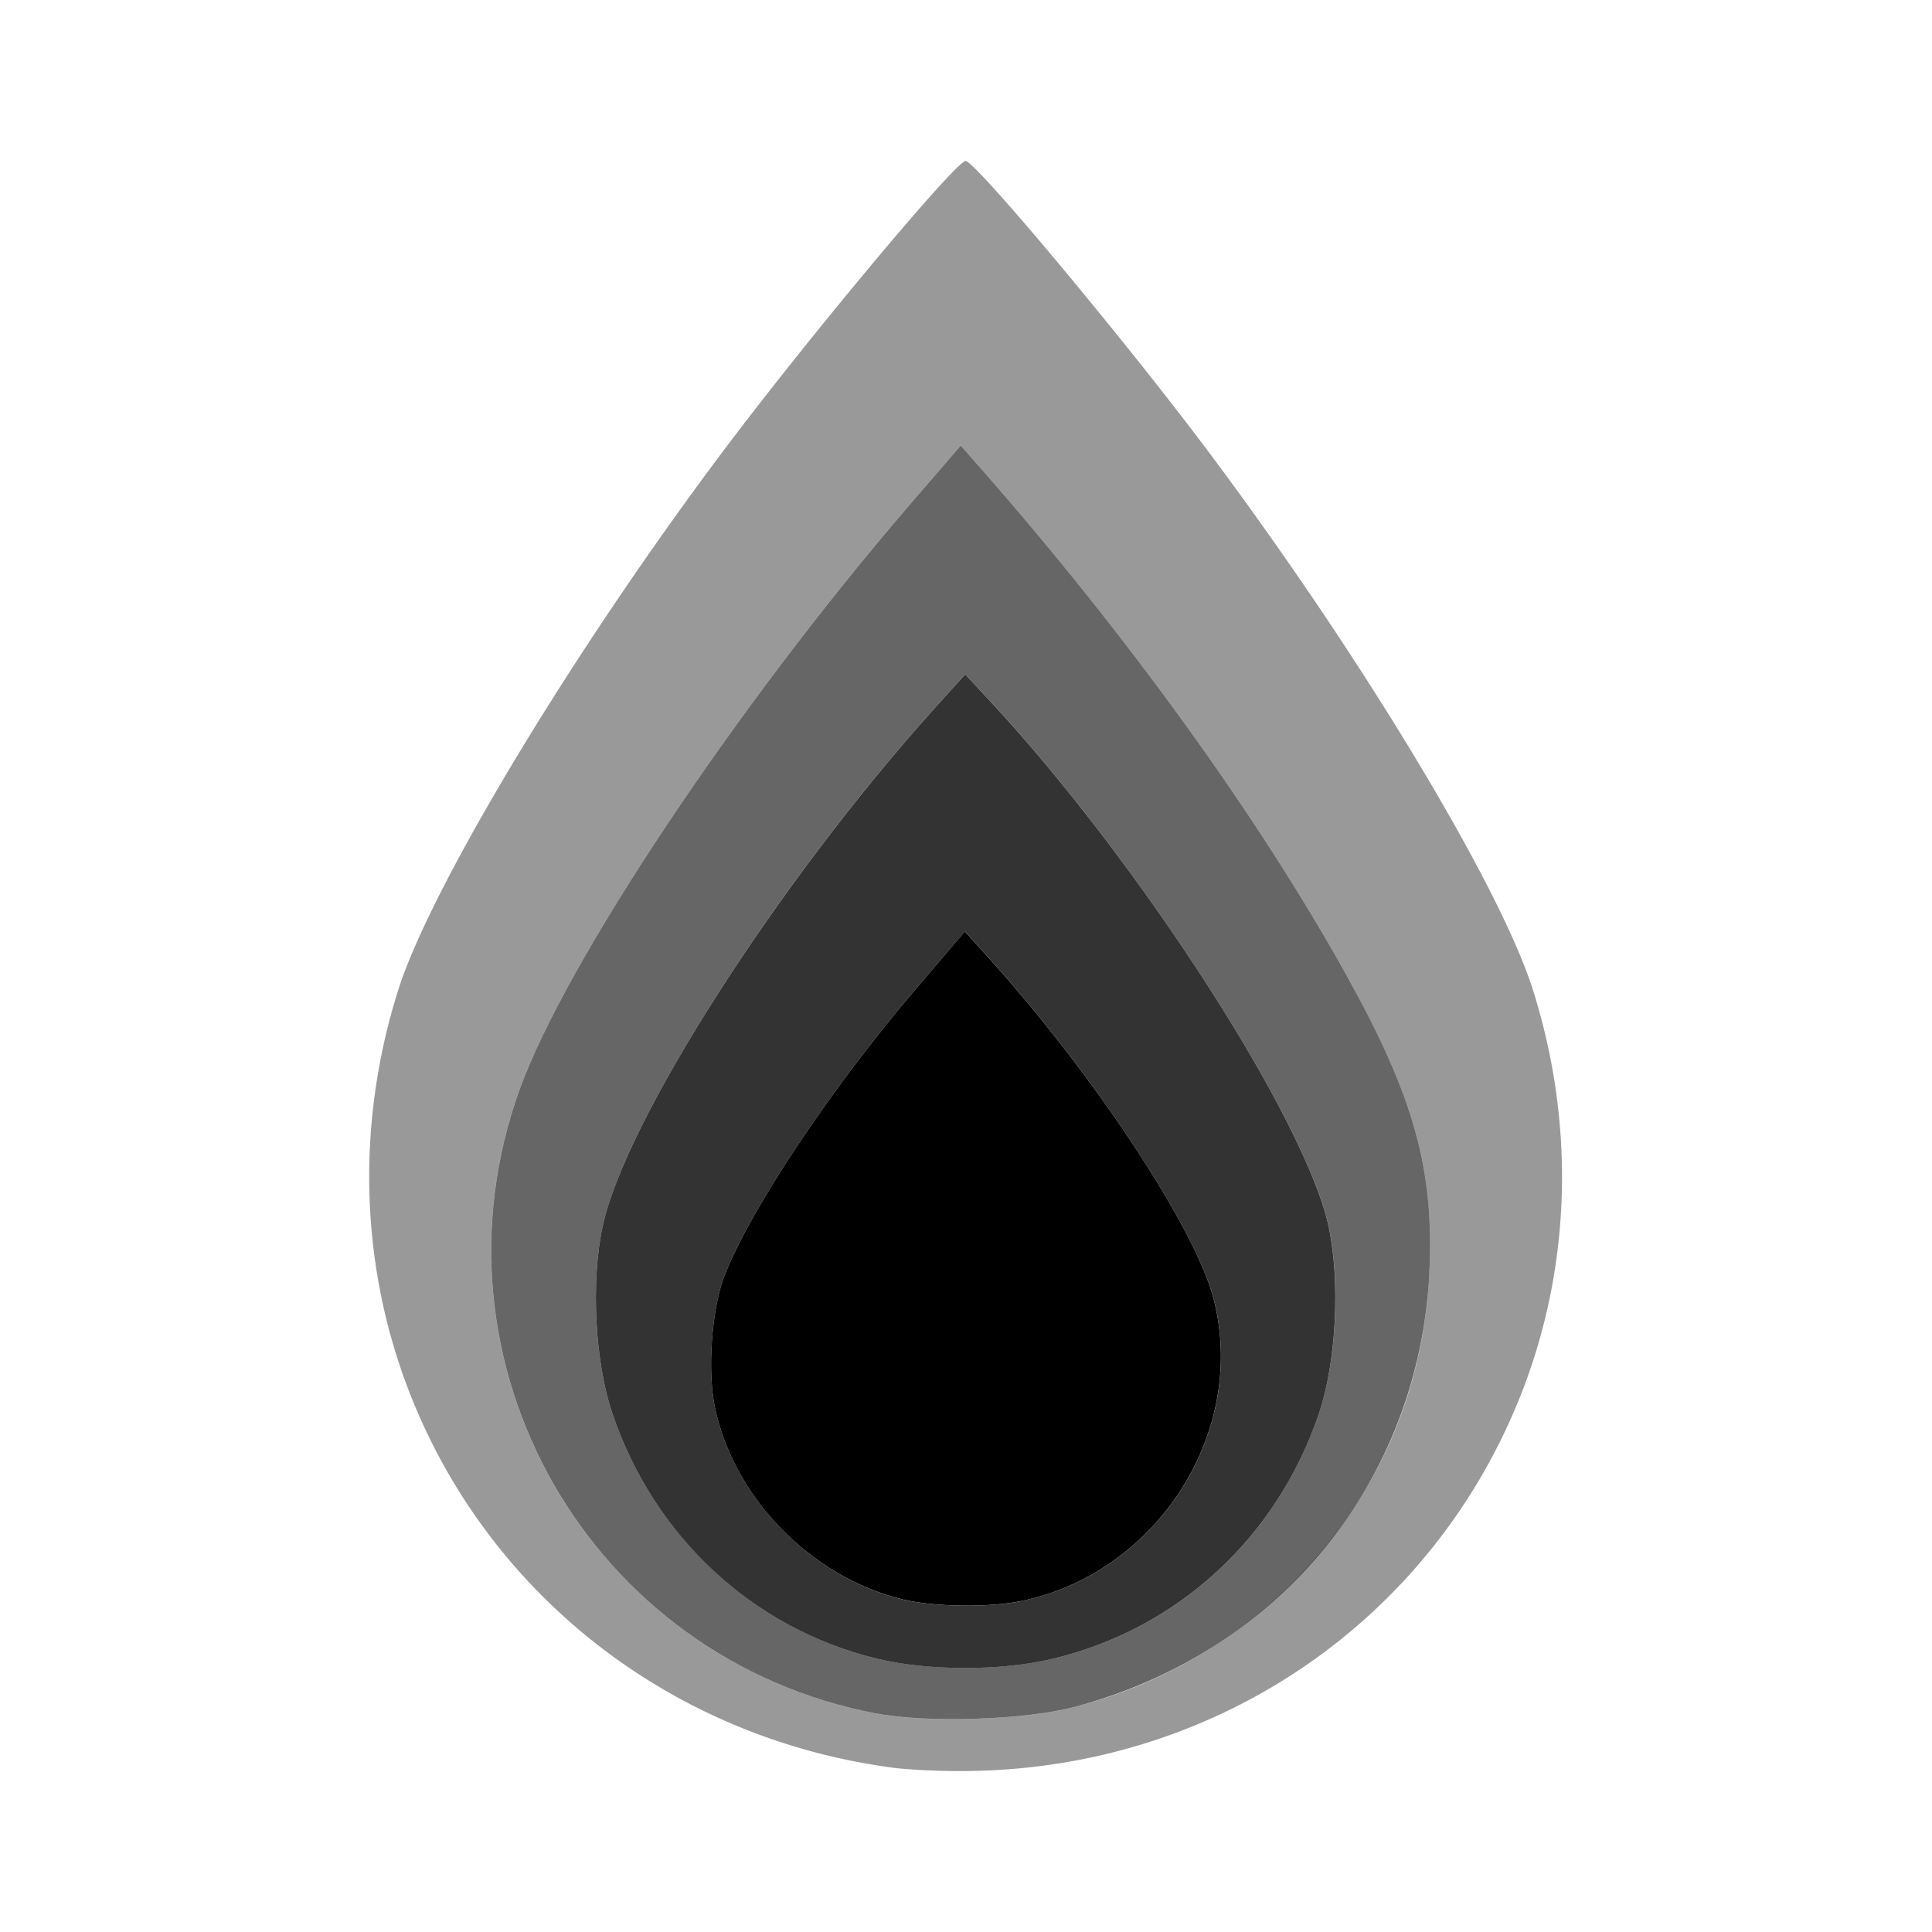 <svg xmlns="http://www.w3.org/2000/svg" viewBox="0 0 24 24"><path d="M11.146 21.966c-2.754-.346-5.055-2.114-6.052-4.65-.622-1.583-.674-3.35-.147-5.018.405-1.281 2.179-4.222 4.044-6.705C10.062 4.168 11.875 2 11.995 2c.12 0 1.937 2.173 2.992 3.578 1.906 2.54 3.647 5.426 4.056 6.72.527 1.669.476 3.435-.146 5.017-1.08 2.746-3.654 4.56-6.64 4.679a8.547 8.547 0 0 1-1.11-.028zm2.193-.76a5.88 5.88 0 0 0 2.72-1.547c1.049-1.05 1.625-2.359 1.697-3.855.061-1.275-.191-2.18-1.027-3.685-1.099-1.978-2.731-4.238-4.567-6.325l-.228-.26-.656.763c-2.138 2.486-4.25 5.655-4.822 7.234-1.232 3.404.87 7.08 4.434 7.756.626.119 1.844.079 2.45-.08z" opacity=".4"/><path d="M10.89 21.287c-3.564-.676-5.665-4.352-4.434-7.756.572-1.579 2.684-4.748 4.822-7.234l.656-.762.228.259c1.836 2.087 3.468 4.347 4.567 6.325.836 1.504 1.088 2.41 1.027 3.685-.124 2.6-1.866 4.73-4.416 5.402-.606.16-1.824.2-2.45.08zm2.191-.682c1.556-.373 2.785-1.508 3.305-3.053.215-.636.266-1.634.119-2.318-.285-1.324-2.36-4.541-4.21-6.53l-.305-.328-.406.452c-1.93 2.147-3.816 5.097-4.098 6.406-.147.684-.096 1.682.119 2.318.515 1.53 1.743 2.672 3.277 3.05.637.156 1.554.157 2.199.003z" opacity=".6"/><path d="M10.882 20.602c-1.535-.377-2.762-1.519-3.277-3.05-.215-.636-.266-1.634-.119-2.318.281-1.308 2.169-4.258 4.098-6.406l.406-.451.304.327c1.852 1.99 3.926 5.207 4.21 6.53.147.684.096 1.682-.118 2.319-.52 1.544-1.75 2.679-3.305 3.052-.646.155-1.562.154-2.199-.003zm1.807-.714c1.696-.35 2.815-2.113 2.386-3.76-.228-.874-1.497-2.796-2.796-4.233l-.292-.323-.606.708c-1.052 1.23-2.08 2.773-2.387 3.583-.154.409-.208 1.164-.114 1.616.235 1.128 1.197 2.114 2.331 2.39.393.094 1.071.103 1.478.02z" opacity=".8"/><path d="M11.211 19.868c-1.134-.275-2.097-1.261-2.331-2.389-.094-.452-.04-1.207.114-1.616.307-.81 1.334-2.353 2.387-3.583l.605-.708.292.323c1.3 1.437 2.569 3.358 2.796 4.232.43 1.647-.689 3.41-2.385 3.761-.407.084-1.086.075-1.478-.02z"/></svg>